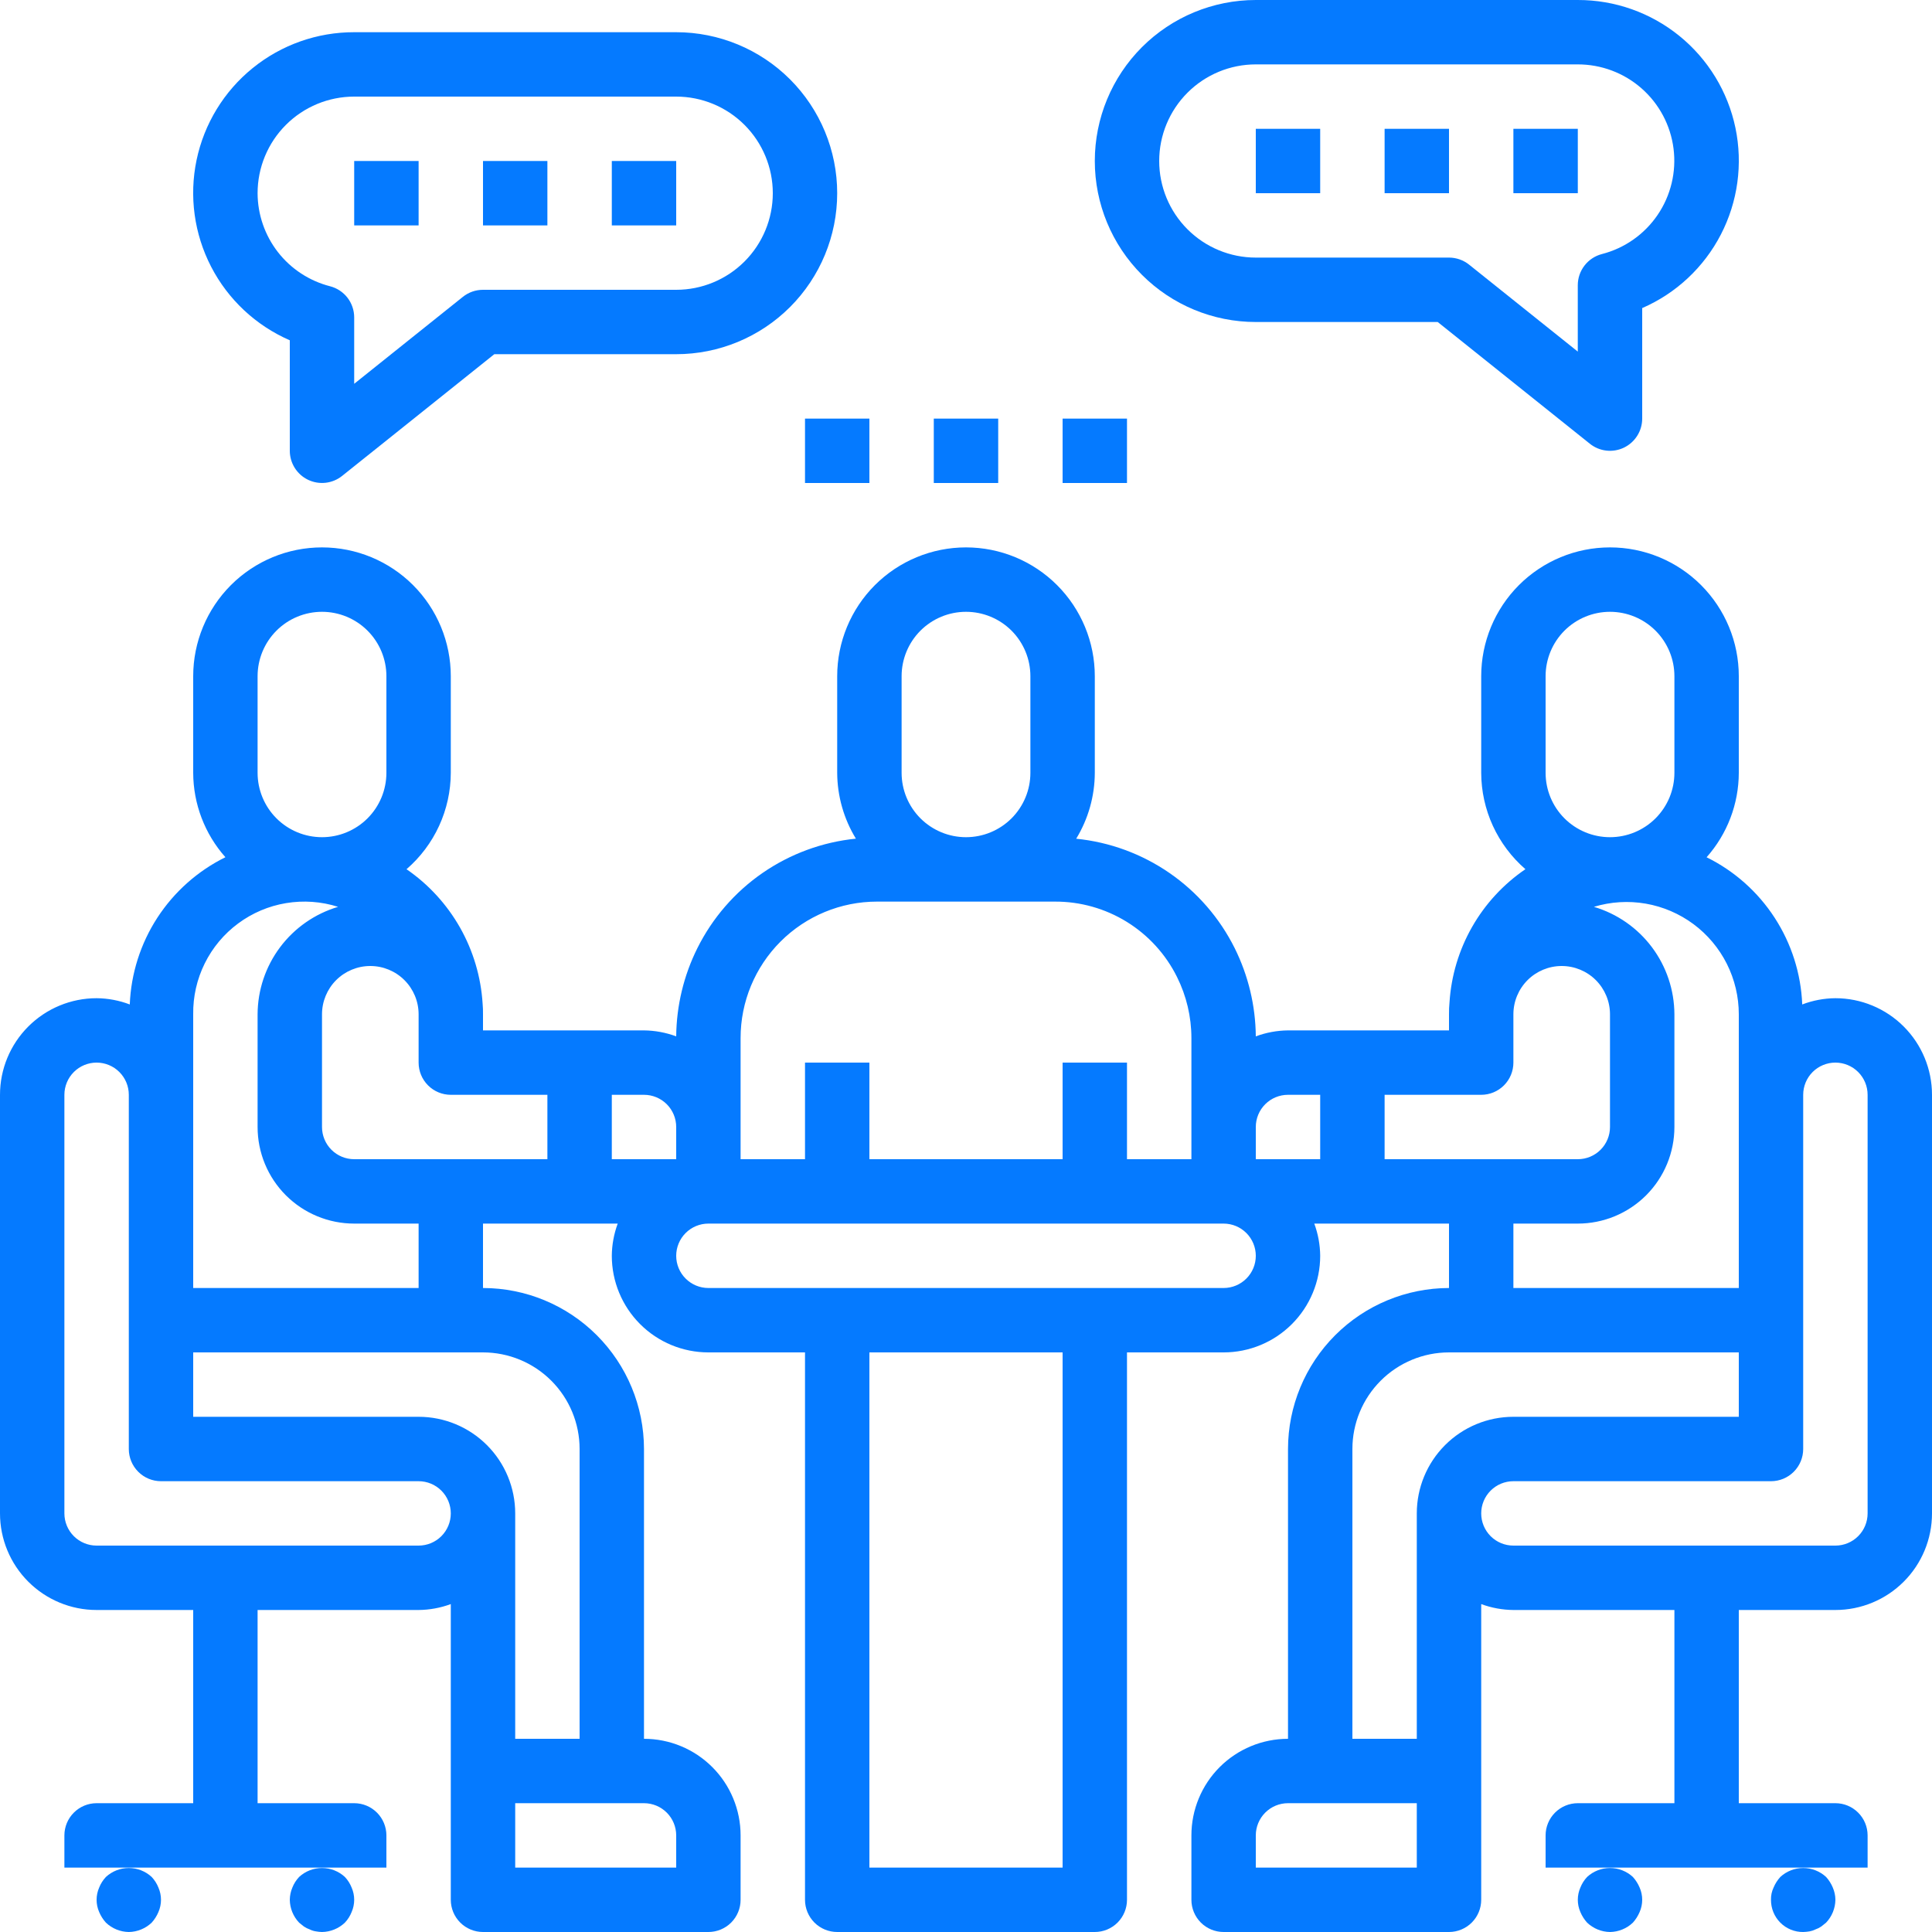 <svg width="82" height="82" viewBox="0 0 82 82" fill="none" xmlns="http://www.w3.org/2000/svg">
<path d="M77.9 42.367C77.419 42.371 76.942 42.461 76.492 42.632C76.44 41.322 76.035 40.05 75.321 38.951C74.607 37.851 73.609 36.965 72.433 36.385C73.311 35.397 73.797 34.122 73.8 32.8V28.7C73.8 27.25 73.224 25.86 72.199 24.834C71.174 23.809 69.783 23.233 68.333 23.233C66.883 23.233 65.493 23.809 64.468 24.834C63.443 25.86 62.867 27.25 62.867 28.7V32.8C62.869 33.576 63.038 34.343 63.361 35.049C63.685 35.754 64.156 36.382 64.743 36.891C63.813 37.525 63.039 38.362 62.481 39.34C61.923 40.318 61.595 41.41 61.522 42.533C61.505 42.705 61.498 42.878 61.5 43.05V43.733H54.667C54.2 43.738 53.737 43.824 53.3 43.986C53.289 42.687 52.983 41.408 52.405 40.244C51.767 38.964 50.816 37.867 49.639 37.054C48.463 36.242 47.099 35.74 45.677 35.598C46.191 34.755 46.464 33.787 46.467 32.8V28.7C46.467 27.25 45.891 25.86 44.865 24.834C43.84 23.809 42.45 23.233 41 23.233C39.55 23.233 38.16 23.809 37.134 24.834C36.109 25.86 35.533 27.25 35.533 28.7V32.8C35.538 33.787 35.812 34.753 36.327 35.595C34.905 35.738 33.541 36.239 32.365 37.051C31.188 37.864 30.237 38.962 29.599 40.242C29.019 41.405 28.712 42.686 28.7 43.986C28.262 43.824 27.8 43.738 27.333 43.733H20.5V43.05C20.503 42.9 20.497 42.749 20.484 42.599C20.413 41.465 20.086 40.362 19.527 39.373C18.967 38.385 18.19 37.536 17.254 36.892C17.842 36.384 18.314 35.756 18.638 35.05C18.962 34.344 19.131 33.577 19.133 32.8V28.7C19.133 27.25 18.557 25.86 17.532 24.834C16.507 23.809 15.117 23.233 13.667 23.233C12.217 23.233 10.826 23.809 9.801 24.834C8.776 25.86 8.2 27.25 8.2 28.7V32.8C8.204 34.121 8.69 35.395 9.567 36.383C8.391 36.964 7.394 37.851 6.679 38.95C5.965 40.05 5.56 41.322 5.508 42.632C5.058 42.461 4.581 42.371 4.1 42.367C3.013 42.367 1.97 42.799 1.201 43.568C0.432 44.337 0 45.379 0 46.467V64.233C0 65.321 0.432 66.364 1.201 67.132C1.97 67.901 3.013 68.333 4.1 68.333H8.2V76.533H4.1C3.738 76.533 3.39 76.677 3.134 76.934C2.877 77.19 2.733 77.538 2.733 77.9V79.267H16.4V77.9C16.4 77.538 16.256 77.19 16 76.934C15.743 76.677 15.396 76.533 15.033 76.533H10.933V68.333H17.767C18.233 68.329 18.696 68.244 19.133 68.082V80.633C19.133 80.996 19.277 81.343 19.534 81.6C19.79 81.856 20.137 82 20.5 82H30.067C30.429 82 30.777 81.856 31.033 81.6C31.289 81.343 31.433 80.996 31.433 80.633V77.9C31.433 76.813 31.001 75.77 30.232 75.001C29.463 74.232 28.421 73.8 27.333 73.8V61.5C27.331 59.688 26.61 57.952 25.329 56.67C24.048 55.389 22.312 54.669 20.5 54.667V51.933H26.218C26.056 52.371 25.971 52.833 25.967 53.3C25.967 54.387 26.399 55.43 27.168 56.199C27.936 56.968 28.979 57.4 30.067 57.4H34.167V80.633C34.167 80.996 34.311 81.343 34.567 81.6C34.823 81.856 35.171 82 35.533 82H46.467C46.829 82 47.177 81.856 47.433 81.6C47.689 81.343 47.833 80.996 47.833 80.633V57.4H51.933C53.021 57.4 54.063 56.968 54.832 56.199C55.601 55.43 56.033 54.387 56.033 53.3C56.029 52.833 55.944 52.371 55.782 51.933H61.5V54.667C59.688 54.669 57.952 55.389 56.67 56.67C55.389 57.952 54.669 59.688 54.667 61.5V73.8C53.579 73.8 52.536 74.232 51.767 75.001C50.999 75.77 50.567 76.813 50.567 77.9V80.633C50.567 80.996 50.711 81.343 50.967 81.6C51.223 81.856 51.571 82 51.933 82H61.5C61.862 82 62.21 81.856 62.466 81.6C62.723 81.343 62.867 80.996 62.867 80.633V68.082C63.304 68.244 63.767 68.329 64.233 68.333H71.067V76.533H66.967C66.604 76.533 66.257 76.677 66 76.934C65.744 77.19 65.6 77.538 65.6 77.9V79.267H79.267V77.9C79.267 77.538 79.123 77.19 78.866 76.934C78.61 76.677 78.262 76.533 77.9 76.533H73.8V68.333H77.9C78.987 68.333 80.03 67.901 80.799 67.132C81.568 66.364 82 65.321 82 64.233V46.467C82 45.379 81.568 44.337 80.799 43.568C80.03 42.799 78.987 42.367 77.9 42.367ZM65.6 28.7C65.6 27.975 65.888 27.28 66.4 26.767C66.913 26.255 67.608 25.967 68.333 25.967C69.058 25.967 69.753 26.255 70.266 26.767C70.779 27.28 71.067 27.975 71.067 28.7V32.8C71.067 33.525 70.779 34.22 70.266 34.733C69.753 35.245 69.058 35.533 68.333 35.533C67.608 35.533 66.913 35.245 66.4 34.733C65.888 34.22 65.6 33.525 65.6 32.8V28.7ZM54.667 46.467H56.033V49.2H53.3V47.833C53.3 47.471 53.444 47.123 53.7 46.867C53.956 46.611 54.304 46.467 54.667 46.467ZM38.267 28.7C38.267 27.975 38.555 27.28 39.067 26.767C39.58 26.255 40.275 25.967 41 25.967C41.725 25.967 42.42 26.255 42.933 26.767C43.445 27.28 43.733 27.975 43.733 28.7V32.8C43.733 33.525 43.445 34.22 42.933 34.733C42.42 35.245 41.725 35.533 41 35.533C40.275 35.533 39.58 35.245 39.067 34.733C38.555 34.22 38.267 33.525 38.267 32.8V28.7ZM31.433 44.056C31.433 42.52 32.043 41.048 33.129 39.962C34.215 38.877 35.687 38.267 37.222 38.267H44.777C45.853 38.263 46.909 38.561 47.824 39.126C48.739 39.692 49.478 40.502 49.956 41.466C50.357 42.271 50.566 43.157 50.567 44.056V49.2H47.833V45.1H45.1V49.2H36.9V45.1H34.167V49.2H31.433V44.056ZM23.233 46.467V49.2H15.033C14.671 49.2 14.323 49.056 14.067 48.8C13.811 48.544 13.667 48.196 13.667 47.833V43.05C13.667 42.506 13.883 41.985 14.267 41.6C14.652 41.216 15.173 41 15.717 41C16.26 41 16.782 41.216 17.166 41.6C17.551 41.985 17.767 42.506 17.767 43.05V45.1C17.767 45.462 17.911 45.81 18.167 46.066C18.423 46.323 18.771 46.467 19.133 46.467H23.233ZM10.933 28.7C10.933 27.975 11.221 27.28 11.734 26.767C12.246 26.255 12.942 25.967 13.667 25.967C14.392 25.967 15.087 26.255 15.599 26.767C16.112 27.28 16.4 27.975 16.4 28.7V32.8C16.4 33.525 16.112 34.22 15.599 34.733C15.087 35.245 14.392 35.533 13.667 35.533C12.942 35.533 12.246 35.245 11.734 34.733C11.221 34.22 10.933 33.525 10.933 32.8V28.7ZM17.767 65.6H4.1C3.738 65.6 3.39 65.456 3.134 65.2C2.877 64.943 2.733 64.596 2.733 64.233V46.467C2.733 46.104 2.877 45.757 3.134 45.5C3.39 45.244 3.738 45.1 4.1 45.1C4.462 45.1 4.81 45.244 5.066 45.5C5.323 45.757 5.467 46.104 5.467 46.467V61.5C5.467 61.862 5.611 62.21 5.867 62.466C6.123 62.723 6.471 62.867 6.833 62.867H17.767C18.129 62.867 18.477 63.011 18.733 63.267C18.989 63.523 19.133 63.871 19.133 64.233C19.133 64.596 18.989 64.943 18.733 65.2C18.477 65.456 18.129 65.6 17.767 65.6ZM28.7 77.9V79.267H21.867V76.533H27.333C27.696 76.533 28.043 76.677 28.3 76.934C28.556 77.19 28.7 77.538 28.7 77.9ZM24.6 61.5V73.8H21.867V64.233C21.867 63.146 21.435 62.103 20.666 61.334C19.897 60.565 18.854 60.133 17.767 60.133H8.2V57.4H20.5C21.587 57.4 22.63 57.832 23.399 58.601C24.168 59.37 24.6 60.413 24.6 61.5ZM17.767 54.667H8.2V43.05C8.19 42.302 8.357 41.563 8.689 40.892C9.02 40.222 9.506 39.64 10.107 39.195C10.708 38.749 11.406 38.453 12.143 38.331C12.881 38.208 13.637 38.262 14.35 38.489C13.366 38.782 12.502 39.383 11.887 40.204C11.271 41.026 10.937 42.024 10.933 43.05V47.833C10.933 48.921 11.365 49.964 12.134 50.733C12.903 51.501 13.946 51.933 15.033 51.933H17.767V54.667ZM25.967 46.467H27.333C27.696 46.467 28.043 46.611 28.3 46.867C28.556 47.123 28.7 47.471 28.7 47.833V49.2H25.967V46.467ZM45.1 79.267H36.9V57.4H45.1V79.267ZM53.3 53.3C53.3 53.663 53.156 54.01 52.9 54.266C52.643 54.523 52.296 54.667 51.933 54.667H30.067C29.704 54.667 29.357 54.523 29.1 54.266C28.844 54.01 28.7 53.663 28.7 53.3C28.7 52.938 28.844 52.59 29.1 52.334C29.357 52.077 29.704 51.933 30.067 51.933H51.933C52.296 51.933 52.643 52.077 52.9 52.334C53.156 52.59 53.3 52.938 53.3 53.3ZM58.767 46.467H62.867C63.229 46.467 63.577 46.323 63.833 46.066C64.089 45.81 64.233 45.462 64.233 45.1V43.05C64.233 42.506 64.449 41.985 64.834 41.6C65.218 41.216 65.74 41 66.283 41C66.827 41 67.348 41.216 67.733 41.6C68.117 41.985 68.333 42.506 68.333 43.05V47.833C68.333 48.196 68.189 48.544 67.933 48.8C67.677 49.056 67.329 49.2 66.967 49.2H58.767V46.467ZM64.233 51.933H66.967C68.054 51.933 69.097 51.501 69.866 50.733C70.635 49.964 71.067 48.921 71.067 47.833V43.05C71.063 42.023 70.729 41.025 70.114 40.204C69.498 39.382 68.634 38.781 67.65 38.489C68.362 38.273 69.115 38.226 69.849 38.353C70.582 38.48 71.276 38.778 71.874 39.221C72.472 39.664 72.957 40.242 73.292 40.907C73.626 41.572 73.8 42.306 73.8 43.05V54.667H64.233V51.933ZM57.4 61.5C57.4 60.413 57.832 59.37 58.601 58.601C59.37 57.832 60.413 57.4 61.5 57.4H73.8V60.133H64.233C63.146 60.133 62.103 60.565 61.334 61.334C60.565 62.103 60.133 63.146 60.133 64.233V73.8H57.4V61.5ZM60.133 79.267H53.3V77.9C53.3 77.538 53.444 77.19 53.7 76.934C53.956 76.677 54.304 76.533 54.667 76.533H60.133V79.267ZM79.267 64.233C79.267 64.596 79.123 64.943 78.866 65.2C78.61 65.456 78.262 65.6 77.9 65.6H64.233C63.871 65.6 63.523 65.456 63.267 65.2C63.011 64.943 62.867 64.596 62.867 64.233C62.867 63.871 63.011 63.523 63.267 63.267C63.523 63.011 63.871 62.867 64.233 62.867H75.167C75.529 62.867 75.877 62.723 76.133 62.466C76.389 62.21 76.533 61.862 76.533 61.5V46.467C76.533 46.104 76.677 45.757 76.933 45.5C77.19 45.244 77.537 45.1 77.9 45.1C78.262 45.1 78.61 45.244 78.866 45.5C79.123 45.757 79.267 46.104 79.267 46.467V64.233Z" fill="#057AFF"/>
<path d="M68.333 82C68.695 81.995 69.042 81.853 69.304 81.604C69.424 81.471 69.521 81.318 69.591 81.153C69.663 80.989 69.7 80.812 69.7 80.633C69.7 80.454 69.663 80.278 69.591 80.114C69.521 79.948 69.424 79.796 69.304 79.663C69.039 79.419 68.693 79.284 68.333 79.284C67.974 79.284 67.627 79.419 67.363 79.663C67.239 79.794 67.142 79.947 67.076 80.114C67.004 80.278 66.967 80.454 66.967 80.633C66.967 80.812 67.004 80.989 67.076 81.153C67.145 81.318 67.242 81.471 67.363 81.604C67.625 81.853 67.971 81.995 68.333 82Z" fill="#057AFF"/>
<path d="M76.806 81.973C76.892 81.957 76.975 81.93 77.052 81.891C77.139 81.861 77.222 81.819 77.299 81.768L77.504 81.604C77.753 81.342 77.895 80.995 77.9 80.633C77.898 80.455 77.861 80.278 77.79 80.114C77.721 79.948 77.624 79.796 77.504 79.663C77.239 79.419 76.893 79.284 76.533 79.284C76.174 79.284 75.827 79.419 75.563 79.663C75.442 79.796 75.345 79.948 75.276 80.114C75.199 80.276 75.162 80.454 75.166 80.633C75.165 80.813 75.199 80.992 75.267 81.158C75.335 81.325 75.436 81.477 75.563 81.604C75.69 81.731 75.841 81.832 76.008 81.9C76.175 81.968 76.353 82.002 76.533 82C76.625 81.998 76.716 81.988 76.806 81.973Z" fill="#057AFF"/>
<path d="M13.147 81.891C13.229 81.932 13.316 81.96 13.407 81.973C13.493 81.989 13.58 81.998 13.667 82C14.028 81.995 14.375 81.853 14.637 81.604C14.761 81.473 14.858 81.32 14.924 81.153C14.996 80.989 15.033 80.812 15.033 80.633C15.033 80.454 14.996 80.278 14.924 80.114C14.858 79.947 14.761 79.794 14.637 79.663C14.373 79.419 14.026 79.284 13.667 79.284C13.307 79.284 12.961 79.419 12.696 79.663C12.573 79.794 12.475 79.947 12.409 80.114C12.339 80.278 12.302 80.455 12.3 80.633C12.305 80.995 12.446 81.342 12.696 81.604L12.9 81.768C12.977 81.819 13.06 81.861 13.147 81.891Z" fill="#057AFF"/>
<path d="M5.467 82C5.828 81.995 6.175 81.853 6.437 81.604C6.558 81.471 6.655 81.318 6.724 81.153C6.796 80.989 6.833 80.812 6.833 80.633C6.833 80.454 6.796 80.278 6.724 80.114C6.658 79.947 6.56 79.794 6.437 79.663C6.173 79.419 5.826 79.284 5.467 79.284C5.107 79.284 4.761 79.419 4.496 79.663C4.373 79.794 4.275 79.947 4.209 80.114C4.137 80.278 4.1 80.454 4.1 80.633C4.1 80.812 4.137 80.989 4.209 81.153C4.279 81.318 4.376 81.471 4.496 81.604C4.758 81.853 5.105 81.995 5.467 82Z" fill="#057AFF"/>
<path d="M28.7 6.833H25.967V9.567H28.7V6.833Z" fill="#057AFF"/>
<path d="M23.233 6.833H20.5V9.567H23.233V6.833Z" fill="#057AFF"/>
<path d="M17.767 6.833H15.033V9.567H17.767V6.833Z" fill="#057AFF"/>
<path d="M13.073 20.363C13.306 20.475 13.565 20.519 13.821 20.49C14.077 20.461 14.32 20.36 14.521 20.199L20.98 15.033H28.7C30.512 15.033 32.25 14.313 33.532 13.032C34.813 11.75 35.533 10.012 35.533 8.2C35.533 6.388 34.813 4.65 33.532 3.368C32.25 2.087 30.512 1.367 28.7 1.367H15.033C13.464 1.364 11.942 1.902 10.724 2.89C9.505 3.878 8.664 5.256 8.343 6.792C8.022 8.328 8.241 9.927 8.961 11.321C9.682 12.715 10.861 13.817 12.3 14.443V19.133C12.3 19.39 12.373 19.642 12.51 19.86C12.647 20.077 12.842 20.252 13.073 20.363ZM10.933 8.2C10.933 7.113 11.365 6.07 12.134 5.301C12.903 4.532 13.946 4.1 15.033 4.1H28.7C29.787 4.1 30.83 4.532 31.599 5.301C32.368 6.07 32.8 7.113 32.8 8.2C32.8 9.287 32.368 10.33 31.599 11.099C30.83 11.868 29.787 12.3 28.7 12.3H20.5C20.19 12.3 19.888 12.405 19.646 12.599L15.033 16.289V13.473C15.033 13.17 14.933 12.876 14.748 12.636C14.562 12.397 14.303 12.226 14.01 12.15C13.132 11.925 12.353 11.416 11.796 10.701C11.24 9.986 10.936 9.106 10.933 8.2Z" fill="#057AFF"/>
<path d="M56.033 5.467H53.3V8.2H56.033V5.467Z" fill="#057AFF"/>
<path d="M61.5 5.467H58.767V8.2H61.5V5.467Z" fill="#057AFF"/>
<path d="M42.367 17.767H39.633V20.5H42.367V17.767Z" fill="#057AFF"/>
<path d="M36.9 17.767H34.167V20.5H36.9V17.767Z" fill="#057AFF"/>
<path d="M47.833 17.767H45.1V20.5H47.833V17.767Z" fill="#057AFF"/>
<path d="M66.967 5.467H64.233V8.2H66.967V5.467Z" fill="#057AFF"/>
<path d="M53.3 13.667H61.02L67.479 18.834C67.68 18.995 67.922 19.096 68.178 19.125C68.434 19.154 68.693 19.11 68.925 18.999C69.157 18.887 69.353 18.712 69.49 18.494C69.627 18.276 69.7 18.024 69.7 17.767V13.076C71.139 12.451 72.318 11.348 73.039 9.954C73.759 8.561 73.978 6.961 73.657 5.425C73.336 3.89 72.495 2.511 71.276 1.523C70.058 0.535 68.535 -0.003 66.966 1.30464e-05H53.3C51.488 1.30464e-05 49.749 0.72 48.468 2.001C47.187 3.283 46.467 5.021 46.467 6.833C46.467 8.646 47.187 10.384 48.468 11.665C49.749 12.947 51.488 13.667 53.3 13.667ZM53.3 2.733H66.966C67.963 2.732 68.925 3.094 69.674 3.752C70.422 4.41 70.904 5.318 71.03 6.307C71.155 7.295 70.916 8.295 70.356 9.119C69.796 9.944 68.955 10.535 67.99 10.783C67.697 10.859 67.438 11.03 67.252 11.27C67.067 11.509 66.966 11.803 66.966 12.106V14.923L62.354 11.233C62.112 11.039 61.81 10.933 61.5 10.933H53.3C52.212 10.933 51.17 10.501 50.401 9.732C49.632 8.964 49.2 7.921 49.2 6.833C49.2 5.746 49.632 4.703 50.401 3.934C51.17 3.165 52.212 2.733 53.3 2.733Z" fill="#057AFF"/>
</svg>
